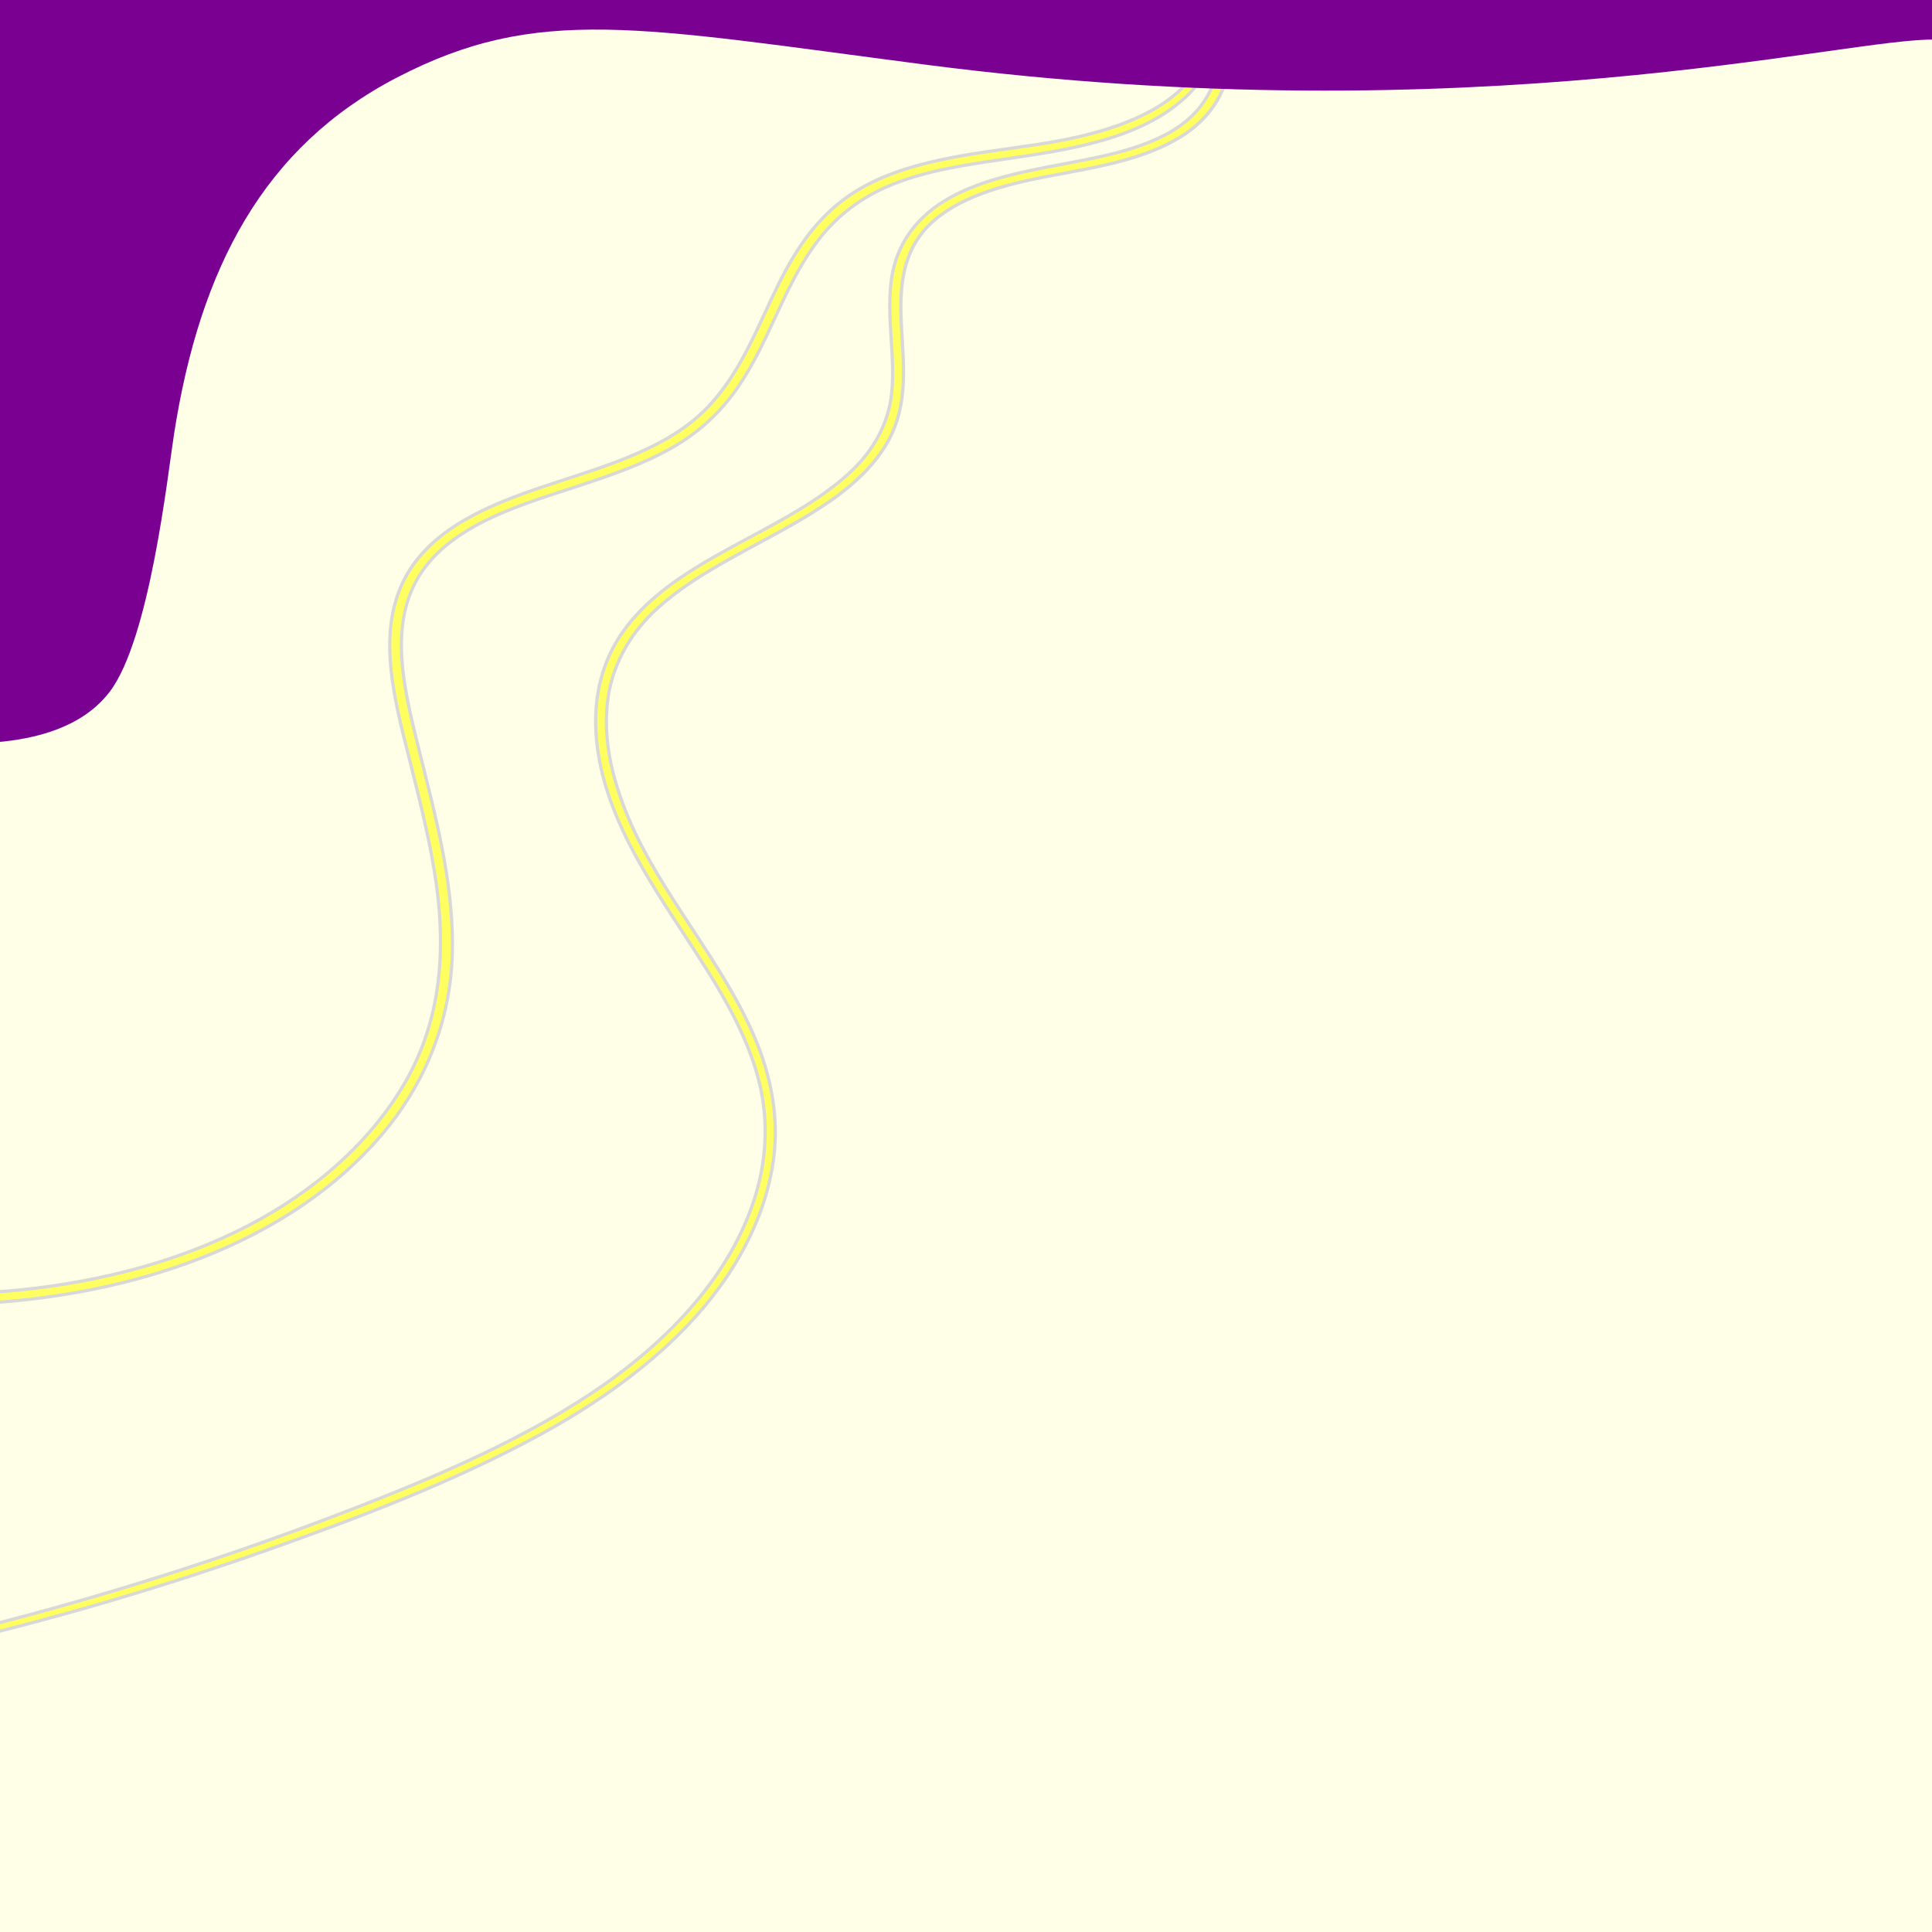 <?xml version="1.0" encoding="UTF-8"?><svg id="aPath" xmlns="http://www.w3.org/2000/svg" viewBox="0 0 1200 1200"><rect x="-2.21" y="-3.22" width="1202.21" height="1219.22" fill="#fffee6"/><g id="aPath-path"><g id="rightPathBorder"><path d="M-16.17,809.72c-2.2,0-3.39-1.53-3.42-3.04-.04-1.62,1.17-3.31,3.54-3.41,13.22-.59,25.99-1.63,37.95-3.09,53.64-6.54,100.99-21.18,140.75-43.51,38.76-21.76,69.44-50.78,88.71-83.9,20.29-34.88,26.61-76.03,19.34-125.82-3.17-21.73-8.15-42.43-14.33-67.24-.82-3.28-1.65-6.57-2.49-9.86-4.39-17.26-8.92-35.12-10.89-52.98-2.54-23.08,.25-41.95,8.51-57.69,7.23-13.78,19.35-25.74,36.03-35.56,19.55-11.51,42.18-18.88,64.06-26.01,12.5-4.07,25.42-8.28,37.58-13.2,20.07-8.13,34.64-16.73,45.86-27.05,14.45-13.31,23.89-29.92,30.49-42.9,3.32-6.52,6.48-13.35,9.53-19.96,10.84-23.43,22.05-47.66,43.48-66.14,28.94-24.95,70-30.71,109.71-36.28,5.18-.73,10.54-1.48,15.72-2.25,55.76-8.36,89.16-25.11,102.11-51.2,.48-.96,1.49-1.54,2.7-1.54,1.06,0,2.01,.45,2.47,1.18,.38,.6,.4,1.32,.07,2.01-3.48,7.27-8.35,13.88-14.46,19.65-28.16,26.58-73.02,33.11-112.59,38.87l-2.37,.35c-21.59,3.15-46.06,6.72-67.78,15.49-18.74,7.57-34.2,19.24-45.96,34.7-11.45,15.05-19.27,31.92-26.83,48.24-6.74,14.54-13.71,29.57-23.24,43.35-10,14.46-22.63,26.36-37.53,35.36-15.58,9.41-33.17,16.02-49.87,21.76-5.89,2.03-12.04,4.02-17.99,5.95-29.31,9.51-59.62,19.34-80.34,39.07-31.45,29.96-24.72,70.77-14.32,113.47,1.48,6.08,3.01,12.18,4.54,18.28,9.64,38.45,19.6,78.2,18.39,118.15-1.25,41.12-16.57,79.99-44.3,112.42-52.75,61.67-144.82,99.7-252.61,104.33h-.21Z" fill="#ffff60"/><path d="M748.77,38.09c1.1,0,2.15,.69,1.64,1.77-3.4,7.1-8.16,13.61-14.25,19.35-28.49,26.89-74.19,33.09-114.43,38.96-23.11,3.37-46.75,6.97-68.01,15.55-19.44,7.85-34.89,19.92-46.38,35.02-21.71,28.54-29.91,62.43-50.1,91.62-9.5,13.74-21.74,25.72-37.23,35.07-15.19,9.17-32.39,15.73-49.68,21.67-34.28,11.8-73.49,21.24-98.7,45.24-33.35,31.77-23.77,76.78-14.6,114.43,10.92,44.84,24.3,90.1,22.9,136.16-1.22,40.33-15.86,78.82-44.06,111.8-57.52,67.25-154.87,99.81-251.89,103.98-.06,0-.11,0-.17,0-3.3,0-3.22-4.31,.17-4.46,12.73-.57,25.42-1.56,38.03-3.1,50.06-6.11,99.08-20.02,141.12-43.63,37.69-21.16,69.27-50.22,89.08-84.27,23.02-39.57,25.75-83.45,19.47-126.47-3.31-22.64-8.79-45.02-14.35-67.34-5.17-20.76-11.03-41.56-13.35-62.71-2.11-19.22-1.01-39.2,8.4-57.12,7.55-14.39,20.3-26.13,35.65-35.16,30.63-18.03,68.08-25.61,101.51-39.14,17.09-6.92,33.35-15.45,46.16-27.24,13.59-12.51,22.87-27.78,30.7-43.18,14.94-29.38,25.42-62.21,52.78-85.8,32.58-28.09,81.17-31.74,124.92-38.3,39.31-5.89,86.29-18.36,102.85-51.74,.34-.68,1.08-.98,1.8-.98m0-2c-1.58,0-2.95,.8-3.59,2.09-12.79,25.77-45.95,42.34-101.36,50.65-5.18,.78-10.53,1.53-15.71,2.25-39.85,5.59-81.06,11.37-110.22,36.51-21.6,18.62-32.85,42.95-43.74,66.48-3.05,6.6-6.21,13.42-9.52,19.93-6.57,12.91-15.94,29.42-30.28,42.62-11.13,10.24-25.6,18.78-45.56,26.86-12.12,4.91-25.03,9.11-37.51,13.18-21.93,7.14-44.61,14.53-64.26,26.1-16.84,9.91-29.08,22.01-36.4,35.95-8.36,15.92-11.17,34.98-8.62,58.27,1.97,17.94,6.52,35.82,10.91,53.12,.83,3.29,1.67,6.57,2.49,9.85,6.17,24.78,11.14,45.46,14.31,67.15,7.24,49.56,.95,90.5-19.22,125.17-19.18,32.97-49.72,61.86-88.33,83.53-39.65,22.26-86.88,36.86-140.39,43.39-11.94,1.46-24.68,2.49-37.88,3.08-2.98,.13-4.55,2.39-4.5,4.44,.04,2,1.58,4.02,4.42,4.02,.08,0,.17,0,.26,0,50.4-2.17,99.3-12.01,141.4-28.47,46.6-18.22,84.25-43.86,111.92-76.21,27.88-32.6,43.29-71.69,44.54-113.03,1.22-40.09-8.77-79.91-18.42-118.43-1.5-5.99-3.06-12.19-4.54-18.27-10.33-42.41-17.03-82.92,14.04-112.51,20.55-19.57,50.75-29.37,79.96-38.84,5.96-1.93,12.11-3.93,18.01-5.96,16.75-5.76,34.4-12.4,50.06-21.85,15.03-9.07,27.76-21.07,37.84-35.65,9.58-13.85,16.56-28.92,23.32-43.5,7.54-16.27,15.34-33.09,26.72-48.05,11.64-15.31,26.96-26.87,45.54-34.37,21.6-8.73,46.01-12.28,67.55-15.43l2.38-.35c39.72-5.78,84.75-12.34,113.14-39.14,6.21-5.86,11.14-12.57,14.68-19.94,.48-1,.44-2.09-.12-2.98-.64-1.02-1.91-1.65-3.32-1.65h0Z" fill="#d8d8d8"/></g><g id="leftPathBorder"><path d="M-25.01,1019.16c-1.35,0-2.45-.93-2.61-2.21-.12-1.02,.43-2.22,1.96-2.61,16.45-4.1,31.4-7.97,45.7-11.85,63.77-17.28,126.43-37.6,186.24-60.38,51.6-19.66,110.83-43.41,160.83-76.61,51.44-34.16,86.34-75.37,100.91-119.17,8.17-24.55,9.41-50.1,3.59-73.9-6.39-26.12-20.43-50.66-31.95-69.11-5.05-8.09-10.39-16.26-15.56-24.16-22.43-34.31-45.63-69.78-52.33-109.86-4.13-24.7-1.29-46.88,8.44-65.94,8.12-15.9,21.65-30.25,41.36-43.86,13.73-9.48,29.06-17.72,43.89-25.68,21.33-11.46,43.39-23.31,60.91-39.02,16.27-14.58,25.51-31.74,27.46-51,1.11-11.01,.38-22.26-.32-33.14-.8-12.3-1.62-25.03,.19-37.55,3.13-21.71,15.84-39.22,36.76-50.62,20.89-11.39,45.6-16.05,69.5-20.55,1.92-.36,3.83-.72,5.74-1.09,23.57-4.49,55.86-10.64,74.71-28.98,9.92-9.65,16.02-22.95,15.92-34.7-.08-8.45-3.19-15.63-9.27-21.34-.66-.62-.87-1.47-.55-2.27,.36-.91,1.31-1.54,2.32-1.54,.61,0,1.18,.23,1.64,.66,7.74,7.27,11.65,14.69,12.3,23.33,1.34,17.83-10.12,36.99-29.2,48.81-21.34,13.22-47.7,18.13-73.19,22.88-2.24,.42-4.48,.83-6.7,1.25-25.37,4.8-54.06,11.3-73.4,27.83-21.2,18.12-21.64,43.86-20.39,66.56,.12,2.15,.25,4.31,.38,6.47,1.24,20.28,2.51,41.25-6.87,60.64-6.97,14.39-19.1,27.54-37.09,40.2-14.3,10.06-30.32,18.7-45.81,27.06-21.59,11.64-43.92,23.68-61.73,39.68-18.24,16.37-29.15,36.88-31.57,59.3-2.32,21.58,1.94,44.88,13.03,71.21,10.07,23.9,24.91,46.5,39.25,68.36,14.37,21.88,29.22,44.51,39.36,68.53,10.38,24.59,14.4,48.74,11.95,71.79-2.4,22.54-10.36,45.23-23.67,67.42-24.03,40.08-65.02,76.13-121.83,107.15-53.96,29.47-113.63,51.96-170.07,71.87-62.91,22.19-126.67,41.05-189.52,56.05-.25,.06-.51,.09-.75,.09h0Z" fill="#ffff60"/><path d="M748.85,13.04c.33,0,.66,.11,.95,.39,7.1,6.67,11.31,13.68,11.99,22.68,1.39,18.46-11.21,37.03-28.73,47.88-23.05,14.28-52.11,18.81-79.54,24-26.29,4.97-54.52,11.52-73.86,28.05-21.27,18.19-22.05,43.57-20.74,67.37,1.22,22.27,3.87,45.42-6.39,66.62-7.66,15.82-21.22,28.88-36.76,39.81-34.19,24.06-76.94,39.25-107.64,66.81-18.51,16.61-29.47,37.42-31.89,59.93-2.62,24.32,3.47,48.82,13.11,71.71,20.18,47.92,58.38,88.96,78.62,136.88,9.68,22.92,14.46,47.02,11.88,71.29-2.49,23.36-10.97,46.06-23.54,67.02-26.85,44.77-71.59,79.56-121.45,106.79-53.01,28.95-111.63,51.24-169.92,71.8-61.72,21.77-124.95,40.63-189.42,56.02-.18,.04-.36,.06-.52,.06-1.77,0-2.36-2.36-.4-2.84,15.29-3.81,30.54-7.74,45.72-11.85,63.43-17.19,125.7-37.31,186.33-60.41,56.15-21.39,112.58-44.54,161.03-76.71,46.59-30.94,85.25-71.42,101.31-119.69,8.08-24.28,9.66-49.72,3.62-74.45-5.97-24.43-18.32-47.36-32.07-69.4-26.92-43.12-59.54-84.57-67.75-133.65-3.67-21.94-2.17-44.73,8.34-65.32,8.85-17.32,23.74-31.55,41.04-43.49,33.45-23.1,75.09-38.07,104.9-64.78,16.16-14.48,25.79-31.92,27.79-51.64,2.38-23.53-3.53-47.16-.14-70.65,3-20.8,14.98-38.29,36.24-49.89,22.42-12.22,49.23-16.64,74.96-21.53,26.61-5.07,56.74-11.27,75.22-29.25,15.3-14.89,24.02-41.16,6.64-57.49-.94-.88,.03-2.08,1.09-2.08m0-2c-1.41,0-2.75,.89-3.25,2.17-.47,1.18-.16,2.47,.79,3.36,5.87,5.51,8.88,12.45,8.96,20.62,.1,11.49-5.88,24.51-15.62,33.98-18.64,18.14-50.75,24.25-74.2,28.72-1.91,.36-3.82,.72-5.74,1.09-23.98,4.52-48.77,9.19-69.8,20.66-21.2,11.56-34.09,29.32-37.27,51.36-1.82,12.63-1,25.41-.2,37.76,.7,10.84,1.43,22.05,.32,32.98-1.92,19-11.05,35.94-27.13,50.35-17.44,15.63-39.44,27.45-60.72,38.88-14.85,7.98-30.21,16.23-43.98,25.74-19.85,13.71-33.49,28.18-41.69,44.23-9.83,19.25-12.7,41.64-8.54,66.55,6.74,40.28,29.99,75.84,52.48,110.24,5.16,7.9,10.5,16.06,15.55,24.14,11.48,18.39,25.47,42.83,31.83,68.82,5.77,23.61,4.54,48.97-3.57,73.34-14.5,43.59-49.26,84.62-100.52,118.65-49.91,33.14-109.09,56.87-160.63,76.51-59.77,22.77-122.4,43.07-186.15,60.35-14.3,3.88-29.25,7.75-45.68,11.84-1.81,.45-2.92,1.97-2.71,3.7,.22,1.76,1.76,3.09,3.6,3.09,.32,0,.66-.04,.99-.12,62.88-15.01,126.68-33.88,189.62-56.08,56.48-19.93,116.19-42.43,170.22-71.93,56.97-31.11,98.09-67.28,122.21-107.52,13.38-22.32,21.39-45.14,23.81-67.83,2.47-23.22-1.57-47.54-12.02-72.28-10.18-24.1-25.06-46.77-39.45-68.68-14.32-21.82-29.14-44.38-39.17-68.2-11.03-26.18-15.27-49.31-12.96-70.72,2.39-22.17,13.19-42.46,31.24-58.66,17.73-15.91,40-27.92,61.54-39.54,15.52-8.37,31.57-17.03,45.92-27.12,18.13-12.76,30.37-26.03,37.41-40.58,9.5-19.62,8.21-40.73,6.97-61.14-.13-2.16-.26-4.32-.38-6.46-1.24-22.46-.81-47.91,20.05-65.74,19.15-16.37,47.69-22.84,72.93-27.61,2.22-.42,4.45-.84,6.69-1.25,25.58-4.76,52.03-9.69,73.53-23.01,19.39-12.01,31.04-31.54,29.67-49.74-.67-8.91-4.68-16.53-12.61-23.99-.64-.6-1.46-.93-2.32-.93h0Z" fill="#d8d8d8"/></g></g><path id="aPath-topFill" d="M1202.21-3.22H-2.21V461c22.96-1.94,52.86-8.51,70.26-31.22,24.96-32.58,36.05-134.44,40.04-160.11,16.06-103.11,55.64-178.53,138.51-221.54,87.32-45.31,149.55-31.22,327.2-8.1,343.3,44.67,574.39-17.09,628.41-15.4V-3.22Z" fill="#7a0092"/></svg>